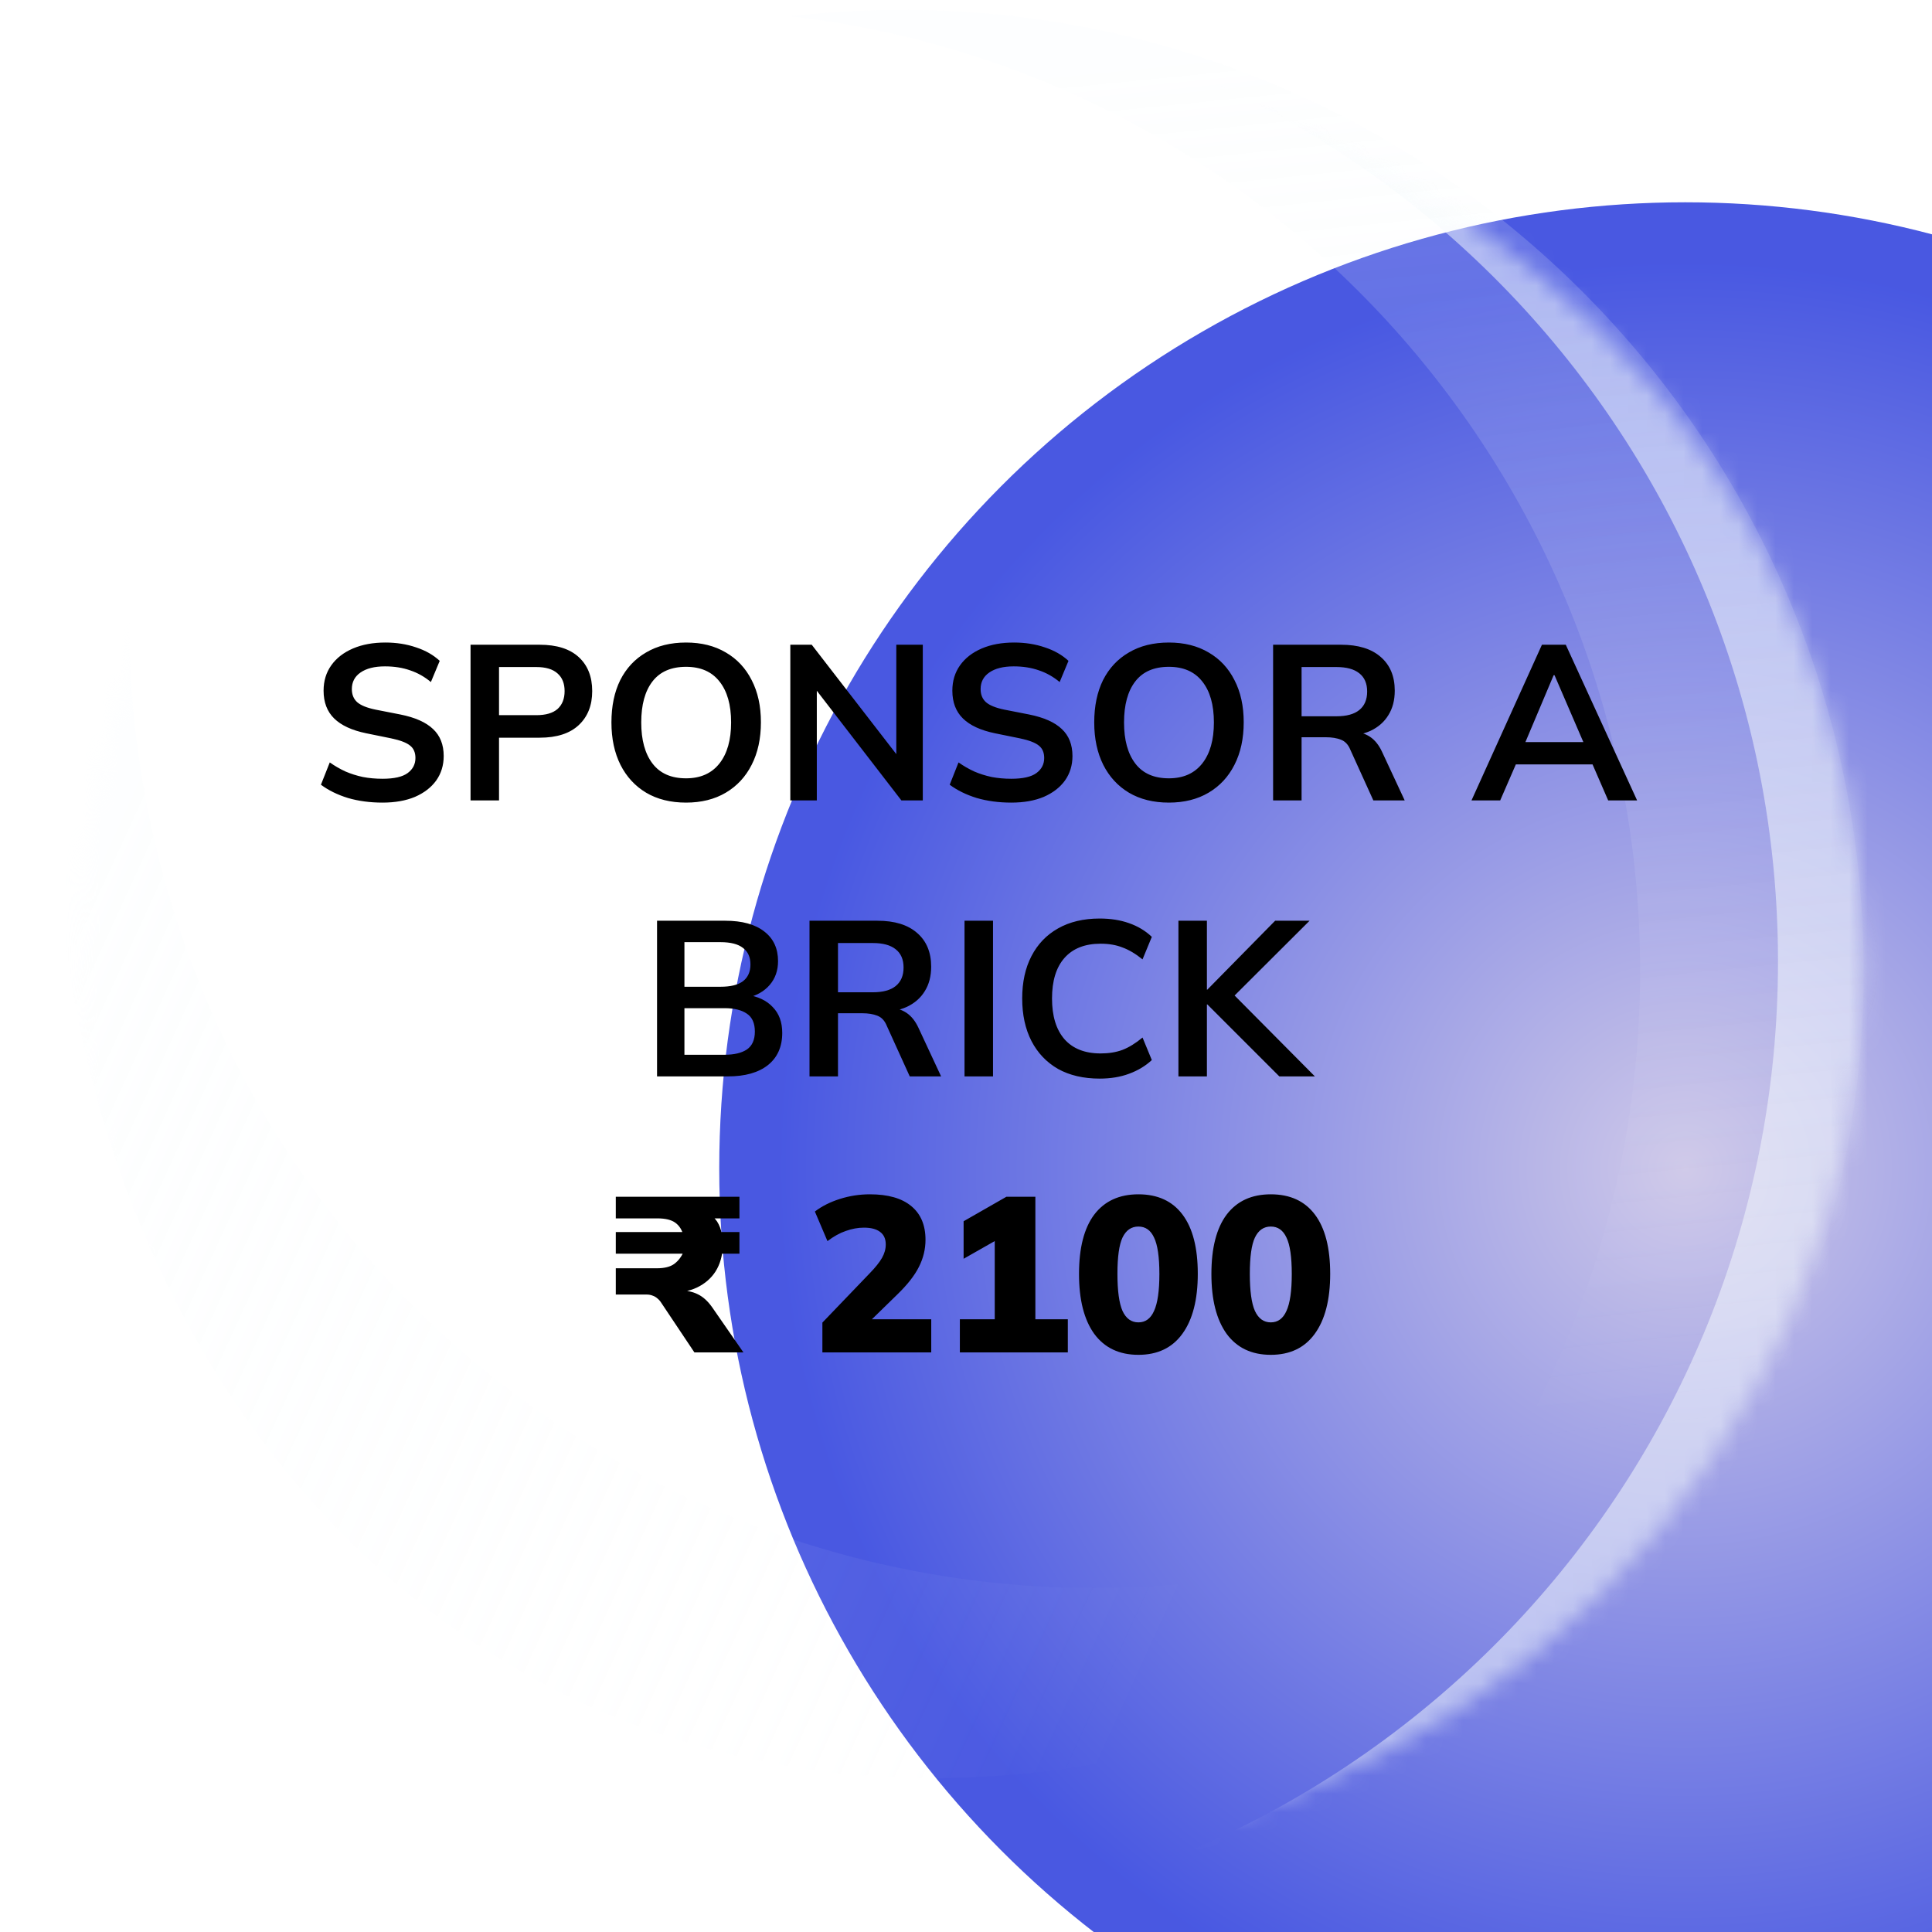 <svg width="105" height="105" viewBox="0 0 105 105" fill="none" xmlns="http://www.w3.org/2000/svg">
<g filter="url(#filter0_bi_452_233)">
<circle cx="52.5" cy="52.5" r="52.5" fill="url(#paint0_radial_452_233)" fill-opacity="0.98"/>
</g>
<mask id="mask0_452_233" style="mask-type:alpha" maskUnits="userSpaceOnUse" x="4" y="3" width="98" height="98">
<circle cx="52.788" cy="52.303" r="48.465" fill="url(#paint1_radial_452_233)"/>
</mask>
<g mask="url(#mask0_452_233)">
<path fill-rule="evenodd" clip-rule="evenodd" d="M101.685 65.934C87.461 91.2 53.788 105.177 28.521 90.953C3.255 76.728 -4.036 39.689 10.189 14.423C10.793 13.35 11.429 12.307 12.095 11.293C0.348 35.992 9.582 65.923 33.775 79.543C57.968 93.164 88.348 85.535 103.372 62.681C102.851 63.776 102.289 64.861 101.685 65.934Z" fill="url(#paint2_linear_452_233)" fill-opacity="0.2"/>
<path fill-rule="evenodd" clip-rule="evenodd" d="M47.793 104.63C75.079 102.75 96.63 80.019 96.63 52.256C96.63 24.492 75.079 1.762 47.793 -0.118C49.003 -0.202 50.225 -0.244 51.456 -0.244C80.451 -0.244 103.956 23.261 103.956 52.256C103.956 81.251 80.451 104.756 51.456 104.756C50.225 104.756 49.003 104.713 47.793 104.63Z" fill="#F7FBFD" fill-opacity="0.52"/>
</g>
<path fill-rule="evenodd" clip-rule="evenodd" d="M42.978 104.651C68.963 101.642 89.136 79.561 89.136 52.768C89.136 25.976 68.963 3.895 42.978 0.886C44.97 0.655 46.997 0.537 49.051 0.537C77.898 0.537 101.283 23.922 101.283 52.768C101.283 81.615 77.898 105 49.051 105C46.997 105 44.97 104.881 42.978 104.651Z" fill="url(#paint3_linear_452_233)" fill-opacity="0.2"/>
<path d="M20.79 43.62C20.11 43.62 19.482 43.536 18.906 43.368C18.338 43.192 17.85 42.952 17.442 42.648L17.922 41.436C18.194 41.628 18.478 41.792 18.774 41.928C19.07 42.056 19.386 42.156 19.722 42.228C20.058 42.292 20.414 42.324 20.79 42.324C21.422 42.324 21.878 42.22 22.158 42.012C22.438 41.804 22.578 41.532 22.578 41.196C22.578 40.9 22.482 40.676 22.29 40.524C22.098 40.364 21.754 40.232 21.258 40.128L19.902 39.852C19.126 39.692 18.546 39.424 18.162 39.048C17.778 38.672 17.586 38.168 17.586 37.536C17.586 37.008 17.726 36.548 18.006 36.156C18.286 35.764 18.678 35.46 19.182 35.244C19.686 35.028 20.274 34.92 20.946 34.92C21.546 34.92 22.102 35.008 22.614 35.184C23.126 35.352 23.554 35.596 23.898 35.916L23.418 37.068C23.074 36.78 22.698 36.568 22.29 36.432C21.882 36.288 21.426 36.216 20.922 36.216C20.354 36.216 19.91 36.328 19.59 36.552C19.278 36.768 19.122 37.068 19.122 37.452C19.122 37.748 19.218 37.984 19.41 38.16C19.61 38.336 19.946 38.472 20.418 38.568L21.762 38.832C22.562 38.992 23.154 39.256 23.538 39.624C23.922 39.984 24.114 40.472 24.114 41.088C24.114 41.592 23.978 42.036 23.706 42.42C23.434 42.796 23.05 43.092 22.554 43.308C22.058 43.516 21.47 43.62 20.79 43.62ZM25.573 43.5V35.04H29.329C30.257 35.04 30.965 35.264 31.453 35.712C31.941 36.16 32.185 36.776 32.185 37.56C32.185 38.336 31.941 38.952 31.453 39.408C30.965 39.864 30.257 40.092 29.329 40.092H27.121V43.5H25.573ZM27.121 38.868H29.149C29.661 38.868 30.045 38.756 30.301 38.532C30.557 38.3 30.685 37.976 30.685 37.56C30.685 37.144 30.557 36.824 30.301 36.6C30.045 36.368 29.661 36.252 29.149 36.252H27.121V38.868ZM33.23 39.264C33.23 38.376 33.39 37.608 33.71 36.96C34.038 36.312 34.506 35.812 35.114 35.46C35.722 35.1 36.446 34.92 37.286 34.92C38.118 34.92 38.838 35.1 39.446 35.46C40.054 35.812 40.522 36.312 40.85 36.96C41.186 37.608 41.354 38.372 41.354 39.252C41.354 40.14 41.186 40.912 40.85 41.568C40.522 42.216 40.054 42.72 39.446 43.08C38.838 43.44 38.118 43.62 37.286 43.62C36.446 43.62 35.722 43.44 35.114 43.08C34.514 42.72 34.05 42.216 33.722 41.568C33.394 40.912 33.23 40.144 33.23 39.264ZM34.85 39.264C34.85 40.216 35.054 40.96 35.462 41.496C35.87 42.032 36.478 42.3 37.286 42.3C38.07 42.3 38.674 42.032 39.098 41.496C39.522 40.96 39.734 40.216 39.734 39.264C39.734 38.304 39.522 37.56 39.098 37.032C38.682 36.504 38.078 36.24 37.286 36.24C36.478 36.24 35.87 36.504 35.462 37.032C35.054 37.56 34.85 38.304 34.85 39.264ZM42.952 43.5V35.04H44.116L49.024 41.388H48.712V35.04H50.152V43.5H48.988L44.092 37.152H44.392V43.5H42.952ZM54.962 43.62C54.282 43.62 53.654 43.536 53.078 43.368C52.51 43.192 52.022 42.952 51.614 42.648L52.094 41.436C52.366 41.628 52.65 41.792 52.946 41.928C53.242 42.056 53.558 42.156 53.894 42.228C54.23 42.292 54.586 42.324 54.962 42.324C55.594 42.324 56.05 42.22 56.33 42.012C56.61 41.804 56.75 41.532 56.75 41.196C56.75 40.9 56.654 40.676 56.462 40.524C56.27 40.364 55.926 40.232 55.43 40.128L54.074 39.852C53.298 39.692 52.718 39.424 52.334 39.048C51.95 38.672 51.758 38.168 51.758 37.536C51.758 37.008 51.898 36.548 52.178 36.156C52.458 35.764 52.85 35.46 53.354 35.244C53.858 35.028 54.446 34.92 55.118 34.92C55.718 34.92 56.274 35.008 56.786 35.184C57.298 35.352 57.726 35.596 58.07 35.916L57.59 37.068C57.246 36.78 56.87 36.568 56.462 36.432C56.054 36.288 55.598 36.216 55.094 36.216C54.526 36.216 54.082 36.328 53.762 36.552C53.45 36.768 53.294 37.068 53.294 37.452C53.294 37.748 53.39 37.984 53.582 38.16C53.782 38.336 54.118 38.472 54.59 38.568L55.934 38.832C56.734 38.992 57.326 39.256 57.71 39.624C58.094 39.984 58.286 40.472 58.286 41.088C58.286 41.592 58.15 42.036 57.878 42.42C57.606 42.796 57.222 43.092 56.726 43.308C56.23 43.516 55.642 43.62 54.962 43.62ZM59.469 39.264C59.469 38.376 59.629 37.608 59.949 36.96C60.277 36.312 60.745 35.812 61.353 35.46C61.961 35.1 62.685 34.92 63.525 34.92C64.357 34.92 65.077 35.1 65.685 35.46C66.293 35.812 66.761 36.312 67.089 36.96C67.425 37.608 67.593 38.372 67.593 39.252C67.593 40.14 67.425 40.912 67.089 41.568C66.761 42.216 66.293 42.72 65.685 43.08C65.077 43.44 64.357 43.62 63.525 43.62C62.685 43.62 61.961 43.44 61.353 43.08C60.753 42.72 60.289 42.216 59.961 41.568C59.633 40.912 59.469 40.144 59.469 39.264ZM61.089 39.264C61.089 40.216 61.293 40.96 61.701 41.496C62.109 42.032 62.717 42.3 63.525 42.3C64.309 42.3 64.913 42.032 65.337 41.496C65.761 40.96 65.973 40.216 65.973 39.264C65.973 38.304 65.761 37.56 65.337 37.032C64.921 36.504 64.317 36.24 63.525 36.24C62.717 36.24 62.109 36.504 61.701 37.032C61.293 37.56 61.089 38.304 61.089 39.264ZM69.19 43.5V35.04H72.886C73.814 35.04 74.53 35.26 75.034 35.7C75.546 36.14 75.802 36.752 75.802 37.536C75.802 38.056 75.686 38.5 75.454 38.868C75.23 39.236 74.906 39.52 74.482 39.72C74.058 39.912 73.558 40.008 72.982 40.008L73.15 39.78H73.558C73.894 39.78 74.194 39.868 74.458 40.044C74.722 40.22 74.938 40.488 75.106 40.848L76.342 43.5H74.638L73.39 40.752C73.278 40.472 73.106 40.288 72.874 40.2C72.65 40.112 72.378 40.068 72.058 40.068H70.738V43.5H69.19ZM70.738 38.928H72.634C73.178 38.928 73.59 38.816 73.87 38.592C74.158 38.36 74.302 38.024 74.302 37.584C74.302 37.144 74.158 36.812 73.87 36.588C73.59 36.364 73.178 36.252 72.634 36.252H70.738V38.928ZM79.973 43.5L83.801 35.04H85.097L88.973 43.5H87.401L86.369 41.124L86.993 41.544H81.917L82.565 41.124L81.533 43.5H79.973ZM84.437 36.696L82.745 40.704L82.433 40.332H86.465L86.213 40.704L84.485 36.696H84.437ZM35.709 58.5V50.04H39.417C40.337 50.04 41.045 50.236 41.541 50.628C42.037 51.012 42.285 51.548 42.285 52.236C42.285 52.748 42.133 53.18 41.829 53.532C41.525 53.884 41.105 54.12 40.569 54.24V54.06C41.185 54.148 41.661 54.372 41.997 54.732C42.341 55.084 42.513 55.552 42.513 56.136C42.513 56.888 42.253 57.472 41.733 57.888C41.213 58.296 40.489 58.5 39.561 58.5H35.709ZM37.197 57.324H39.381C39.901 57.324 40.305 57.228 40.593 57.036C40.881 56.836 41.025 56.512 41.025 56.064C41.025 55.608 40.881 55.284 40.593 55.092C40.305 54.892 39.901 54.792 39.381 54.792H37.197V57.324ZM37.197 53.628H39.153C39.705 53.628 40.113 53.528 40.377 53.328C40.649 53.12 40.785 52.816 40.785 52.416C40.785 52.016 40.649 51.716 40.377 51.516C40.113 51.308 39.705 51.204 39.153 51.204H37.197V53.628ZM43.995 58.5V50.04H47.691C48.619 50.04 49.335 50.26 49.839 50.7C50.351 51.14 50.607 51.752 50.607 52.536C50.607 53.056 50.491 53.5 50.259 53.868C50.035 54.236 49.711 54.52 49.287 54.72C48.863 54.912 48.363 55.008 47.787 55.008L47.955 54.78H48.363C48.699 54.78 48.999 54.868 49.263 55.044C49.527 55.22 49.743 55.488 49.911 55.848L51.147 58.5H49.443L48.195 55.752C48.083 55.472 47.911 55.288 47.679 55.2C47.455 55.112 47.183 55.068 46.863 55.068H45.543V58.5H43.995ZM45.543 53.928H47.439C47.983 53.928 48.395 53.816 48.675 53.592C48.963 53.36 49.107 53.024 49.107 52.584C49.107 52.144 48.963 51.812 48.675 51.588C48.395 51.364 47.983 51.252 47.439 51.252H45.543V53.928ZM52.42 58.5V50.04H53.968V58.5H52.42ZM59.767 58.62C58.886 58.62 58.13 58.444 57.498 58.092C56.874 57.732 56.395 57.228 56.059 56.58C55.722 55.924 55.554 55.152 55.554 54.264C55.554 53.376 55.722 52.608 56.059 51.96C56.395 51.312 56.874 50.812 57.498 50.46C58.13 50.1 58.886 49.92 59.767 49.92C60.358 49.92 60.891 50.004 61.362 50.172C61.843 50.34 62.255 50.588 62.599 50.916L62.094 52.14C61.718 51.836 61.355 51.62 61.002 51.492C60.658 51.356 60.263 51.288 59.815 51.288C58.959 51.288 58.303 51.548 57.846 52.068C57.398 52.58 57.175 53.312 57.175 54.264C57.175 55.216 57.398 55.952 57.846 56.472C58.303 56.992 58.959 57.252 59.815 57.252C60.263 57.252 60.658 57.188 61.002 57.06C61.355 56.924 61.718 56.7 62.094 56.388L62.599 57.612C62.255 57.932 61.843 58.18 61.362 58.356C60.891 58.532 60.358 58.62 59.767 58.62ZM64.045 58.5V50.04H65.593V53.784H65.617L69.301 50.04H71.173L66.757 54.444L66.769 53.772L71.461 58.5H69.529L65.617 54.588H65.593V58.5H64.045ZM37.739 73.5L35.951 70.824C35.887 70.72 35.815 70.636 35.735 70.572C35.655 70.5 35.567 70.448 35.471 70.416C35.375 70.376 35.267 70.356 35.147 70.356H33.467V68.928H35.699C36.115 68.928 36.431 68.848 36.647 68.688C36.871 68.52 37.043 68.292 37.163 68.004L37.415 68.136H33.467V66.96H37.415L37.139 67.14C37.067 66.844 36.923 66.616 36.707 66.456C36.491 66.296 36.163 66.216 35.723 66.216H33.467V65.04H40.187V66.216H38.447L38.603 66.024C38.803 66.152 38.955 66.324 39.059 66.54C39.163 66.748 39.227 66.984 39.251 67.248L38.891 66.96H40.187V68.136H38.927L39.275 67.764C39.259 68.268 39.131 68.712 38.891 69.096C38.651 69.472 38.315 69.764 37.883 69.972C37.459 70.172 36.955 70.272 36.371 70.272V70.128H36.875C37.299 70.128 37.651 70.2 37.931 70.344C38.211 70.48 38.467 70.712 38.699 71.04L40.403 73.5H37.739ZM44.695 73.5V71.88L47.263 69.204C47.575 68.884 47.799 68.604 47.935 68.364C48.071 68.124 48.139 67.88 48.139 67.632C48.139 67.328 48.035 67.1 47.827 66.948C47.627 66.796 47.335 66.72 46.951 66.72C46.631 66.72 46.303 66.78 45.967 66.9C45.639 67.012 45.307 67.196 44.971 67.452L44.287 65.844C44.663 65.556 45.115 65.328 45.643 65.16C46.171 64.992 46.715 64.908 47.275 64.908C48.259 64.908 49.007 65.12 49.519 65.544C50.039 65.968 50.299 66.58 50.299 67.38C50.299 67.892 50.179 68.384 49.939 68.856C49.707 69.32 49.319 69.816 48.775 70.344L46.807 72.264V71.7H50.611V73.5H44.695ZM52.166 73.5V71.7H54.062V66.876H55.07L52.37 68.412V66.372L54.698 65.04H56.27V71.7H58.034V73.5H52.166ZM61.87 73.632C60.83 73.632 60.029 73.252 59.469 72.492C58.917 71.724 58.642 70.64 58.642 69.24C58.642 67.824 58.917 66.748 59.469 66.012C60.029 65.276 60.83 64.908 61.87 64.908C62.917 64.908 63.718 65.276 64.269 66.012C64.822 66.748 65.097 67.82 65.097 69.228C65.097 70.636 64.817 71.724 64.257 72.492C63.706 73.252 62.91 73.632 61.87 73.632ZM61.87 71.868C62.254 71.868 62.538 71.66 62.721 71.244C62.913 70.828 63.01 70.16 63.01 69.24C63.01 68.312 62.913 67.652 62.721 67.26C62.538 66.86 62.254 66.66 61.87 66.66C61.486 66.66 61.197 66.86 61.005 67.26C60.822 67.652 60.73 68.308 60.73 69.228C60.73 70.156 60.822 70.828 61.005 71.244C61.197 71.66 61.486 71.868 61.87 71.868ZM69.065 73.632C68.025 73.632 67.225 73.252 66.665 72.492C66.113 71.724 65.837 70.64 65.837 69.24C65.837 67.824 66.113 66.748 66.665 66.012C67.225 65.276 68.025 64.908 69.065 64.908C70.113 64.908 70.913 65.276 71.465 66.012C72.017 66.748 72.293 67.82 72.293 69.228C72.293 70.636 72.013 71.724 71.453 72.492C70.901 73.252 70.105 73.632 69.065 73.632ZM69.065 71.868C69.449 71.868 69.733 71.66 69.917 71.244C70.109 70.828 70.205 70.16 70.205 69.24C70.205 68.312 70.109 67.652 69.917 67.26C69.733 66.86 69.449 66.66 69.065 66.66C68.681 66.66 68.393 66.86 68.201 67.26C68.017 67.652 67.925 68.308 67.925 69.228C67.925 70.156 68.017 70.828 68.201 71.244C68.393 71.66 68.681 71.868 69.065 71.868Z" fill="black"/>
<defs>
<filter id="filter0_bi_452_233" x="-61.077" y="-61.077" width="227.154" height="227.154" filterUnits="userSpaceOnUse" color-interpolation-filters="sRGB">
<feFlood flood-opacity="0" result="BackgroundImageFix"/>
<feGaussianBlur in="BackgroundImageFix" stdDeviation="30.539"/>
<feComposite in2="SourceAlpha" operator="in" result="effect1_backgroundBlur_452_233"/>
<feBlend mode="normal" in="SourceGraphic" in2="effect1_backgroundBlur_452_233" result="shape"/>
<feColorMatrix in="SourceAlpha" type="matrix" values="0 0 0 0 0 0 0 0 0 0 0 0 0 0 0 0 0 0 127 0" result="hardAlpha"/>
<feOffset dx="39.089" dy="10.994"/>
<feGaussianBlur stdDeviation="23.209"/>
<feComposite in2="hardAlpha" operator="arithmetic" k2="-1" k3="1"/>
<feColorMatrix type="matrix" values="0 0 0 0 1 0 0 0 0 1 0 0 0 0 1 0 0 0 0.25 0"/>
<feBlend mode="normal" in2="shape" result="effect2_innerShadow_452_233"/>
</filter>
<radialGradient id="paint0_radial_452_233" cx="0" cy="0" r="1" gradientUnits="userSpaceOnUse" gradientTransform="translate(52.5 52.5) rotate(90) scale(50.058)">
<stop stop-color="#CDC7E8"/>
<stop offset="0.983" stop-color="#4555E1"/>
</radialGradient>
<radialGradient id="paint1_radial_452_233" cx="0" cy="0" r="1" gradientUnits="userSpaceOnUse" gradientTransform="translate(52.788 52.303) rotate(90) scale(46.211)">
<stop stop-color="#F7FBFD"/>
<stop offset="0.983" stop-color="#71A7CD"/>
</radialGradient>
<linearGradient id="paint2_linear_452_233" x1="9.799" y1="37.268" x2="73.751" y2="66.593" gradientUnits="userSpaceOnUse">
<stop stop-color="#F7FBFD"/>
<stop offset="1" stop-color="#F7FBFD" stop-opacity="0"/>
</linearGradient>
<linearGradient id="paint3_linear_452_233" x1="51.726" y1="4.634" x2="59.448" y2="81.163" gradientUnits="userSpaceOnUse">
<stop stop-color="#F7FBFD"/>
<stop offset="1" stop-color="#F7FBFD" stop-opacity="0"/>
</linearGradient>
</defs>
</svg>
